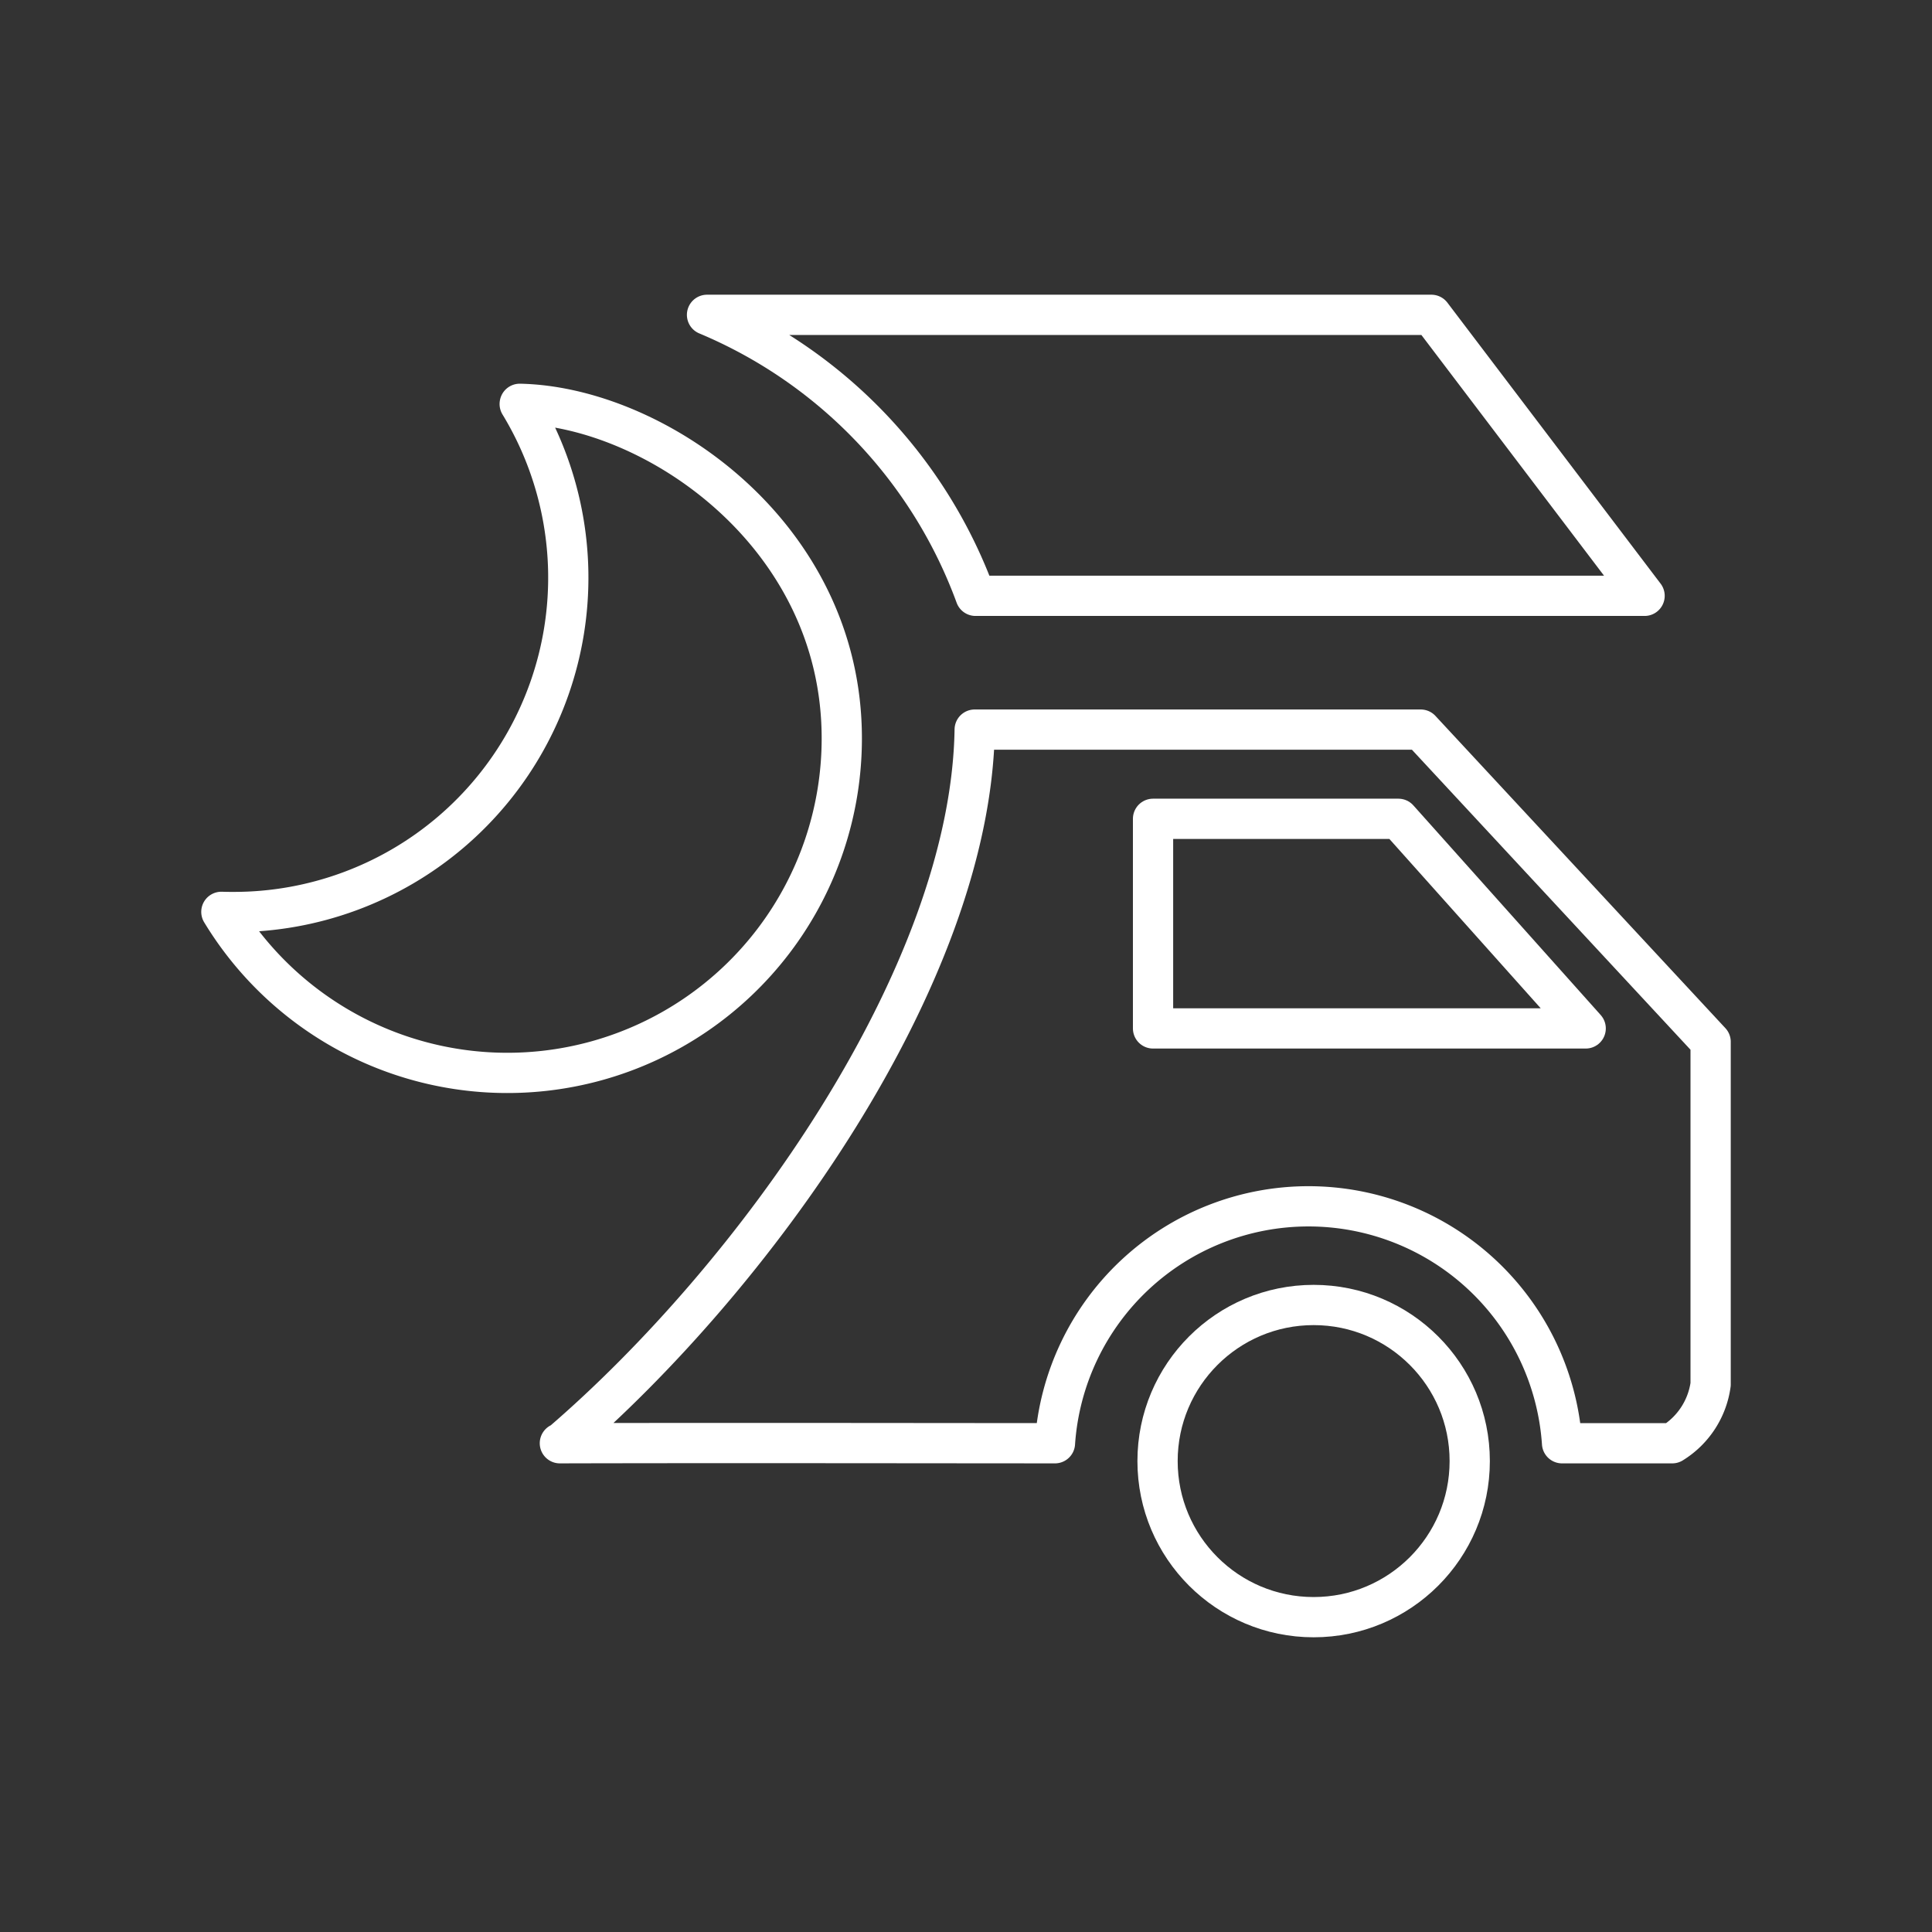 <svg xmlns="http://www.w3.org/2000/svg" viewBox="0 0 48 48"><rect x="0" y="0" width="48" height="48" fill="#333333" stroke="none"/><defs><style>.a{fill:none;stroke:#fff;stroke-linecap:round;stroke-linejoin:round;}</style></defs><path class="a" d="M12.912,10.038a8.308,8.308,0,0,1-7.103,12.621q-.155.001-.309-.004a8.309,8.309,0,0,0,15.414-4.311c.001-5.075-4.665-8.244-8.001-8.311Z"/><path class="a" d="M17.566,7.822a12.068,12.068,0,0,1,6.671,6.981H40.859L35.562,7.822Z"/><path class="a" d="M13.91,35.857c4.144-.01,8.189-.002,12.3,0a6.314,6.314,0,0,1,12.599,0c.906,0,1.828,0,2.737,0A2.042,2.042,0,0,0,42.5,34.394v-8.51L35.297,18.127H24.216c-.1,6.15-5.507,13.63-10.283,17.73Z"/><circle class="a" cx="32.637" cy="36.3" r="3.878"/><path class="a" d="M28.647,20.343v5.208H39.396l-4.654-5.208Z"/></svg>